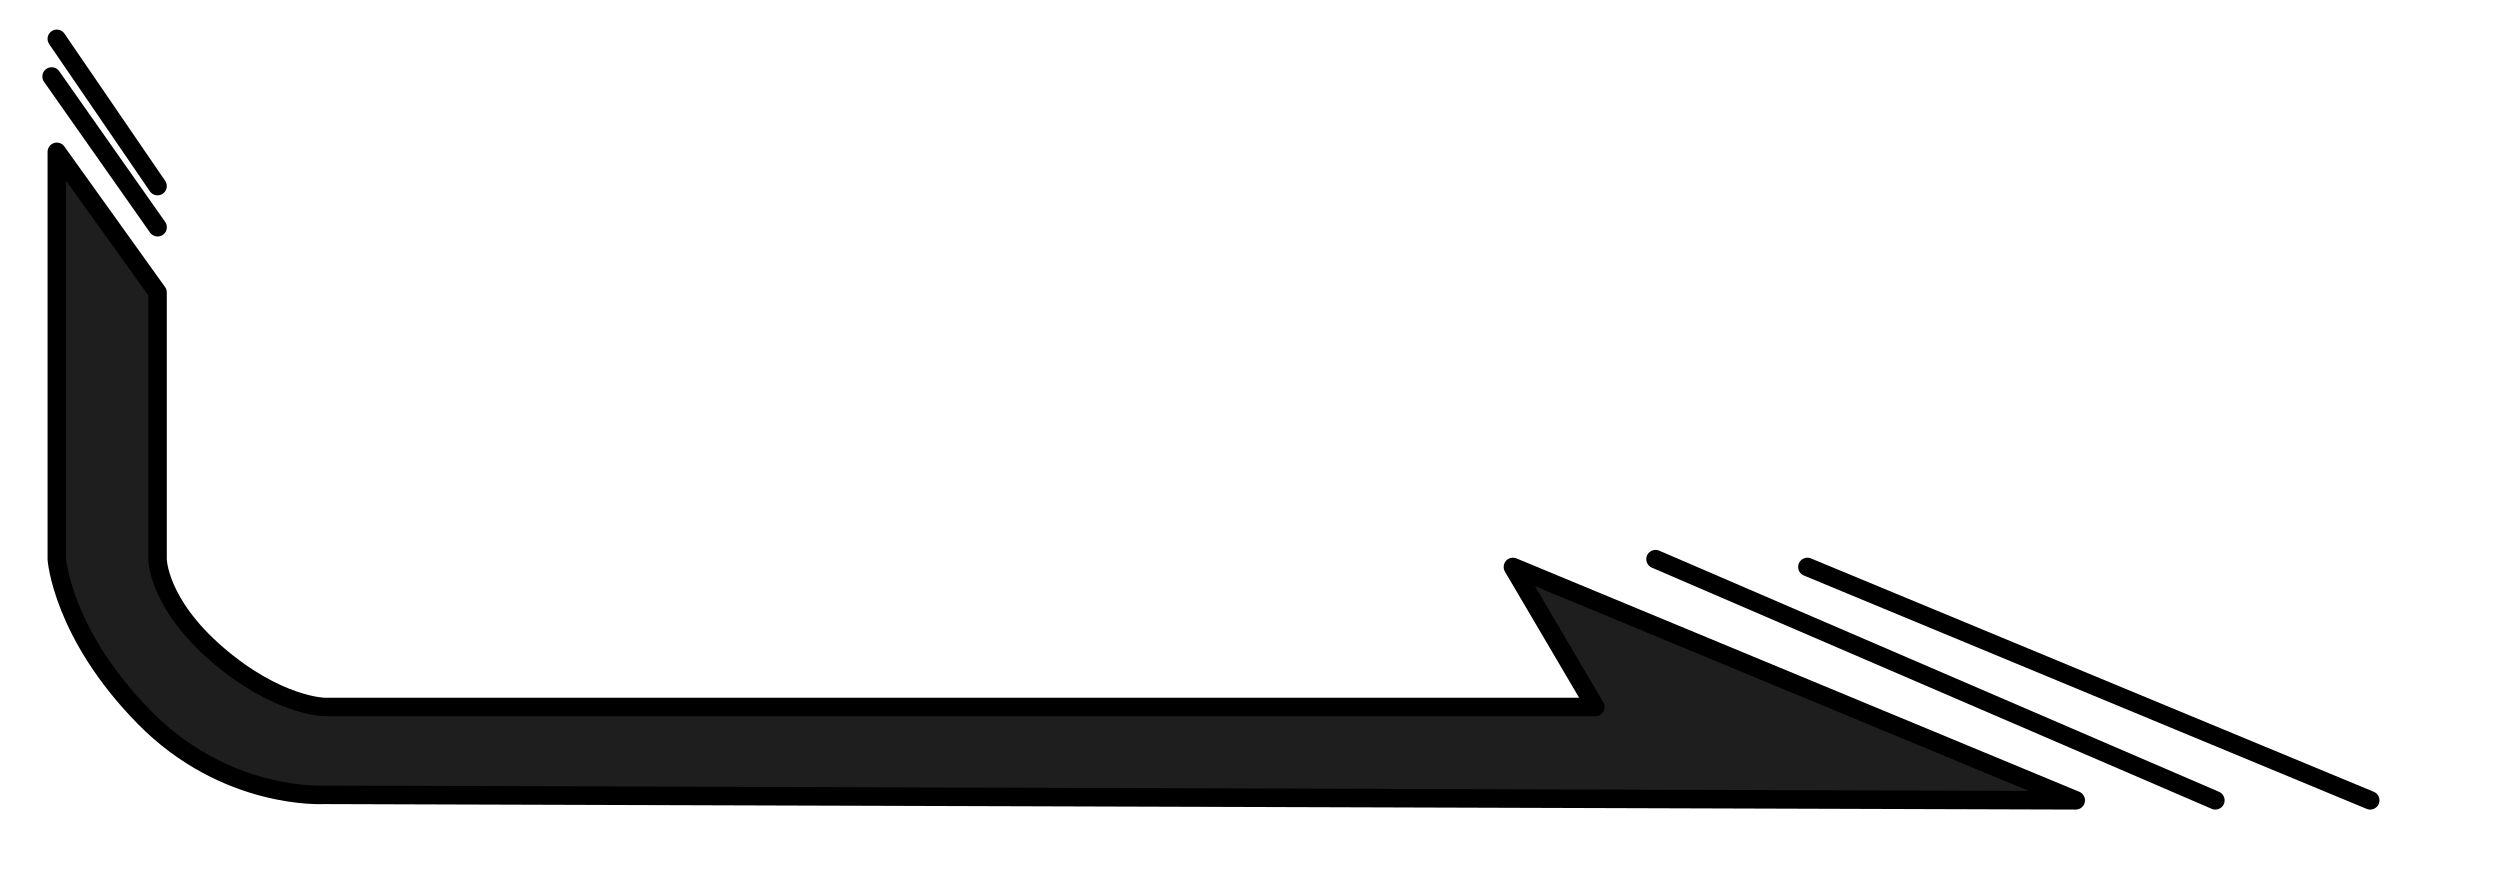 <svg id="eke7Xh8fjJn1" xmlns="http://www.w3.org/2000/svg" xmlns:xlink="http://www.w3.org/1999/xlink" viewBox="0 0 270 95" shape-rendering="geometricPrecision" text-rendering="geometricPrecision" project-id="b9dfeaa6c9d348488fad36a89154ff97" export-id="5708390f9a344a7282676352c6bff3a2" cached="false"><path d="M6.136,4.197L17.014,20.096" transform="translate(0 0)" fill="none" stroke="#000" stroke-width="2" stroke-linecap="round"/><path d="M17.019,24.54L5.574,8.262" fill="none" stroke="#000" stroke-width="2" stroke-linecap="round"/><path d="M6.136,16.401v43.988c0,0,.564,8.03,9.429,17.066s19.451,8.386,19.451,8.386l189.162.593-60.781-25.202l8.895,15.121h-137.276c0,0-5.04-.079-11.521-5.647s-6.481-10.317-6.481-10.317v-28.806L6.136,16.401Z" transform="translate(0 0)" fill="#1e1e1e" stroke="#000" stroke-width="2" stroke-linecap="round" stroke-linejoin="round"/><path d="M178.798,60.389l60.461,26.045" transform="translate(0 0)" fill="none" stroke="#000" stroke-width="2" stroke-linecap="round"/><path d="M195.199,61.232l60.782,25.202" fill="none" stroke="#000" stroke-width="2" stroke-linecap="round"/></svg>
